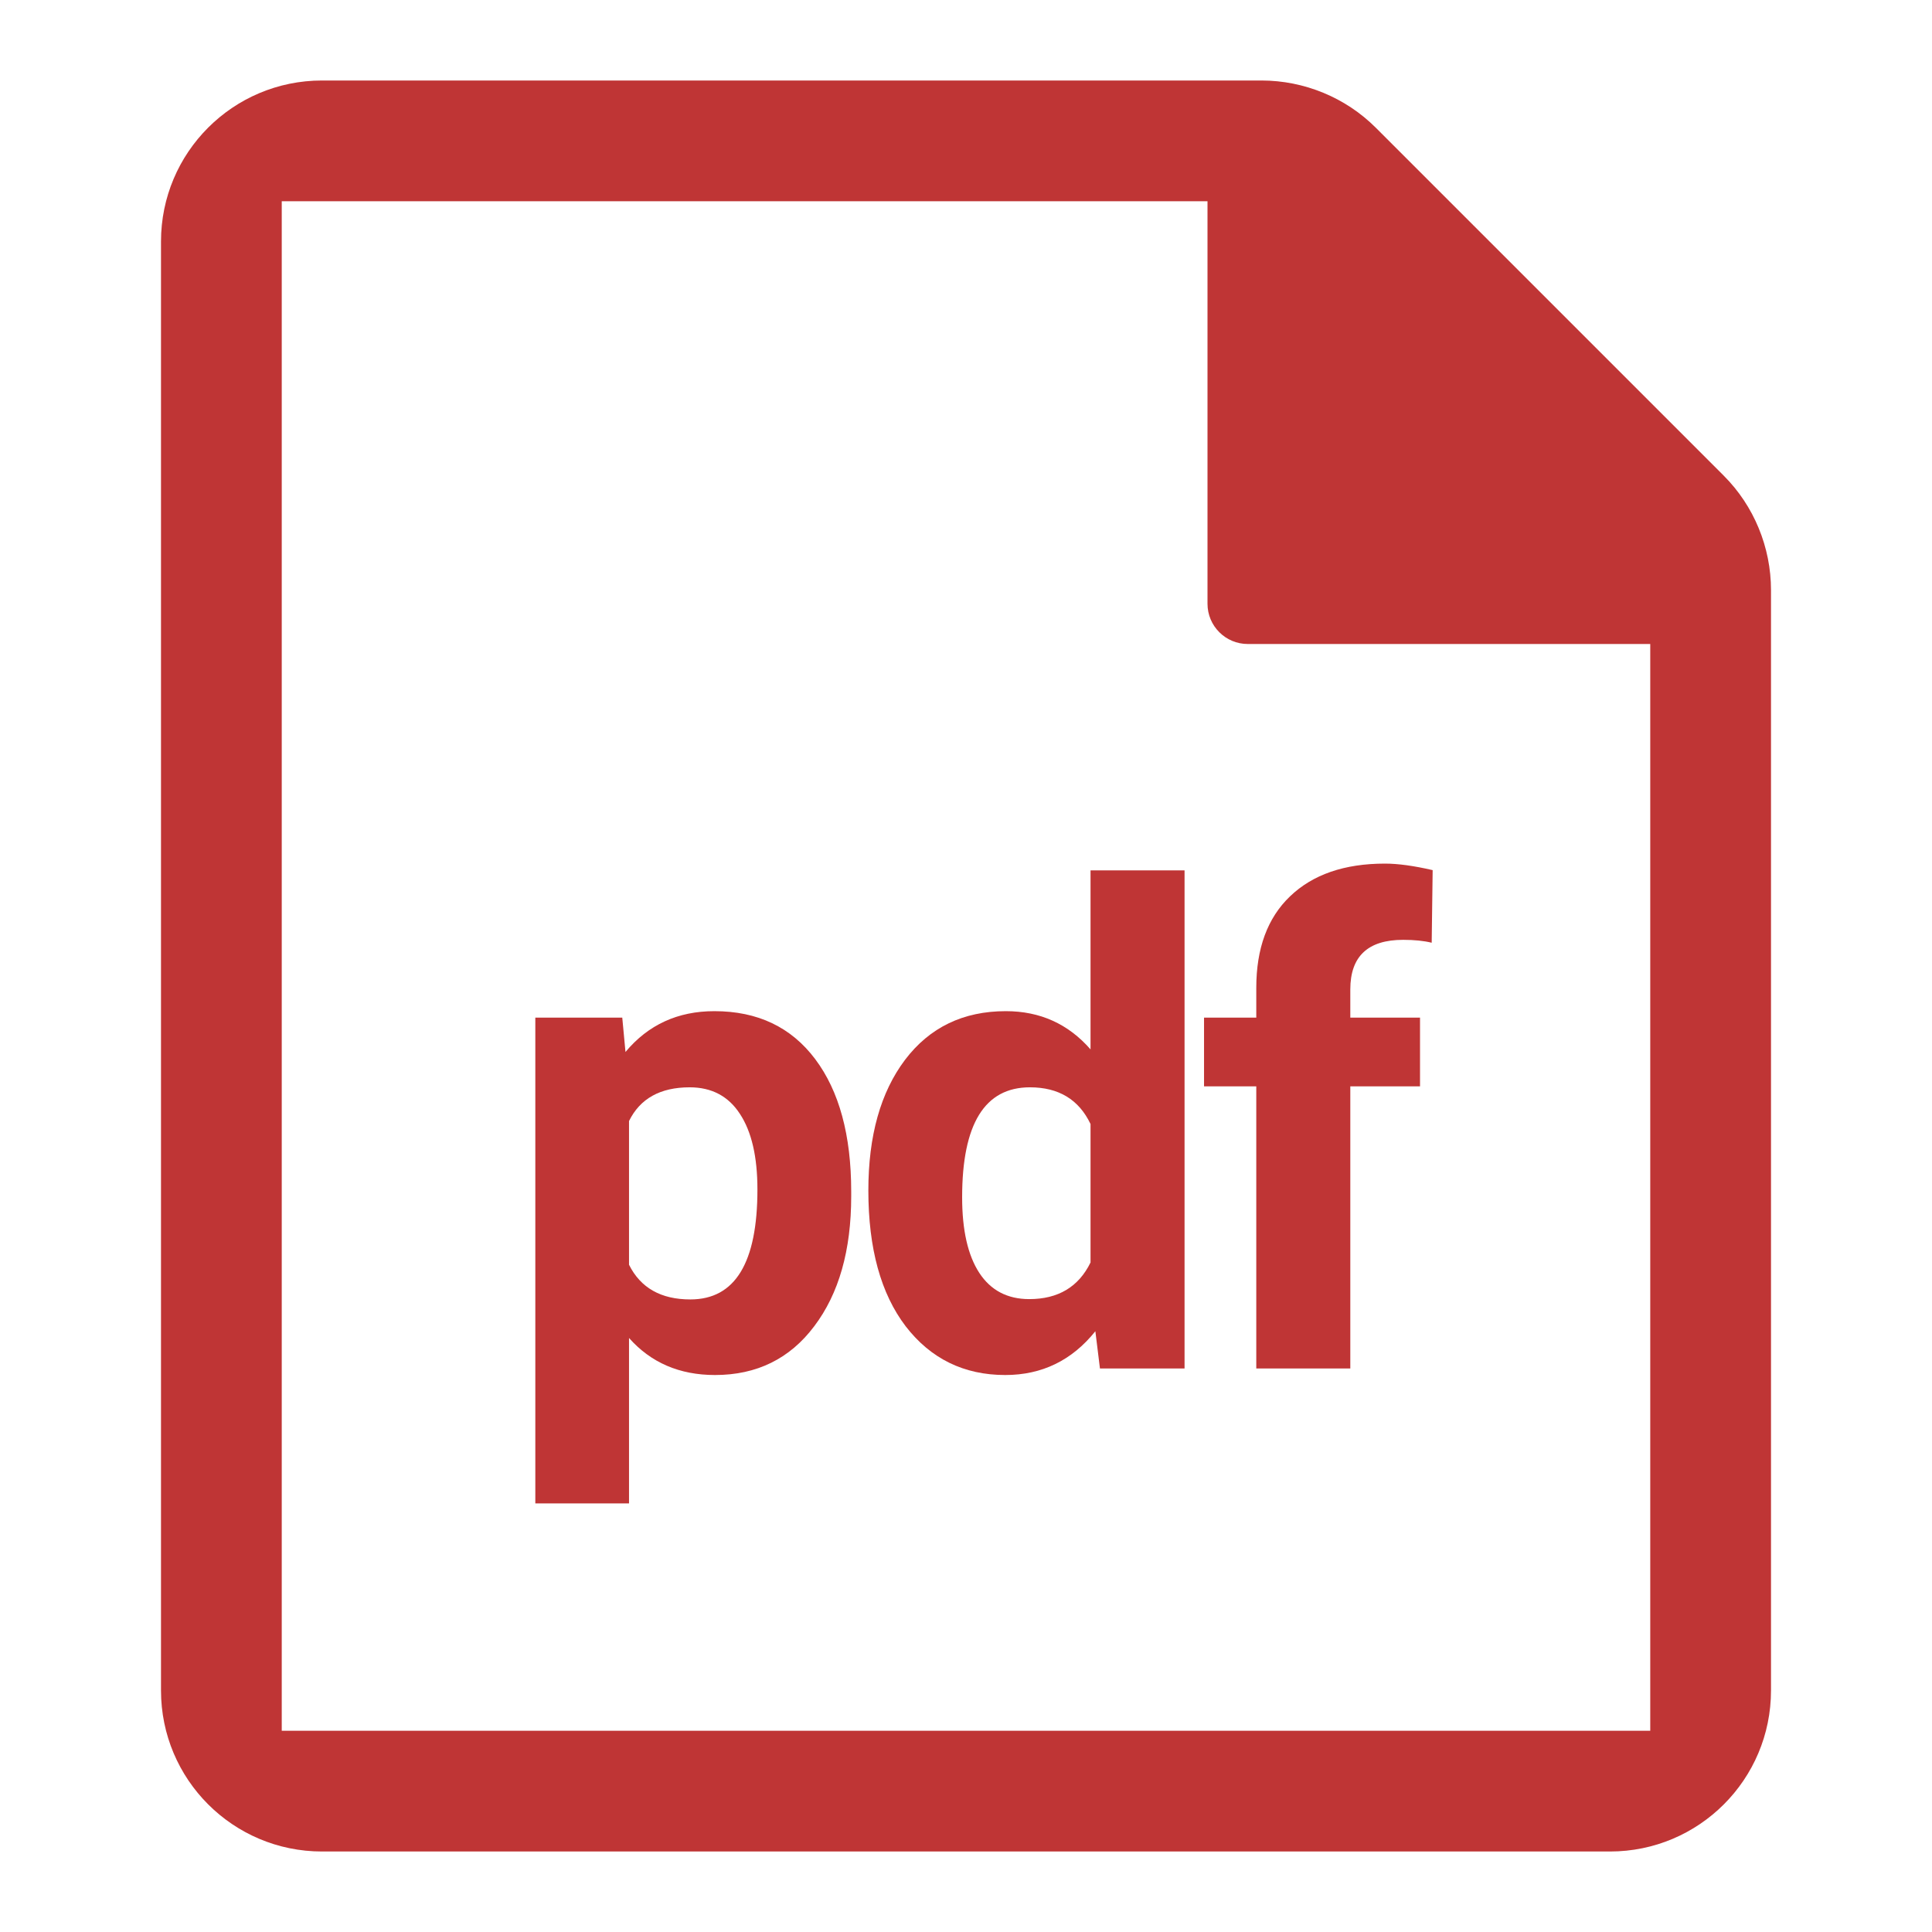 <svg width="24" height="24" viewBox="0 0 24 24" fill="none" xmlns="http://www.w3.org/2000/svg">
<path d="M15.67 1H4C2.895 1 2 1.895 2 3V21C2 22.105 2.895 23 4 23H20C21.105 23 22 22.105 22 21V7.33C22 6.8 21.789 6.285 21.414 5.91L17.09 1.586C16.715 1.211 16.2 1 15.67 1ZM3.5 21.5V2.5H15V7.5C15 7.776 15.224 8 15.5 8H20.5V21.5H3.5Z" fill="#BF3535"/>
<path d="M10.574 14.861C10.574 15.532 10.421 16.071 10.114 16.476C9.811 16.879 9.4 17.081 8.882 17.081C8.441 17.081 8.085 16.927 7.814 16.621V18.676H6.65V12.641H7.73L7.77 13.068C8.052 12.73 8.42 12.561 8.874 12.561C9.411 12.561 9.828 12.759 10.127 13.157C10.425 13.554 10.574 14.102 10.574 14.8V14.861ZM9.409 14.776C9.409 14.371 9.337 14.058 9.192 13.838C9.05 13.618 8.841 13.507 8.568 13.507C8.202 13.507 7.951 13.647 7.814 13.926V15.711C7.957 15.998 8.21 16.142 8.576 16.142C9.132 16.142 9.409 15.687 9.409 14.776Z" fill="#BF3535"/>
<path d="M10.787 14.789C10.787 14.109 10.939 13.568 11.243 13.165C11.549 12.762 11.966 12.561 12.495 12.561C12.92 12.561 13.27 12.719 13.547 13.036V10.812H14.715V17H13.664L13.607 16.537C13.317 16.899 12.944 17.081 12.487 17.081C11.975 17.081 11.562 16.879 11.251 16.476C10.942 16.071 10.787 15.508 10.787 14.789ZM11.952 14.873C11.952 15.281 12.023 15.594 12.165 15.812C12.307 16.029 12.514 16.138 12.786 16.138C13.145 16.138 13.399 15.986 13.547 15.683V13.963C13.402 13.659 13.151 13.507 12.794 13.507C12.232 13.507 11.952 13.963 11.952 14.873Z" fill="#BF3535"/>
<path d="M15.606 17V13.495H14.957V12.641H15.606V12.271C15.606 11.782 15.745 11.403 16.025 11.135C16.307 10.864 16.7 10.728 17.205 10.728C17.366 10.728 17.563 10.755 17.797 10.809L17.785 11.711C17.688 11.687 17.57 11.675 17.43 11.675C16.993 11.675 16.774 11.88 16.774 12.291V12.641H17.64V13.495H16.774V17H15.606Z" fill="#BF3535"/>
</svg>
